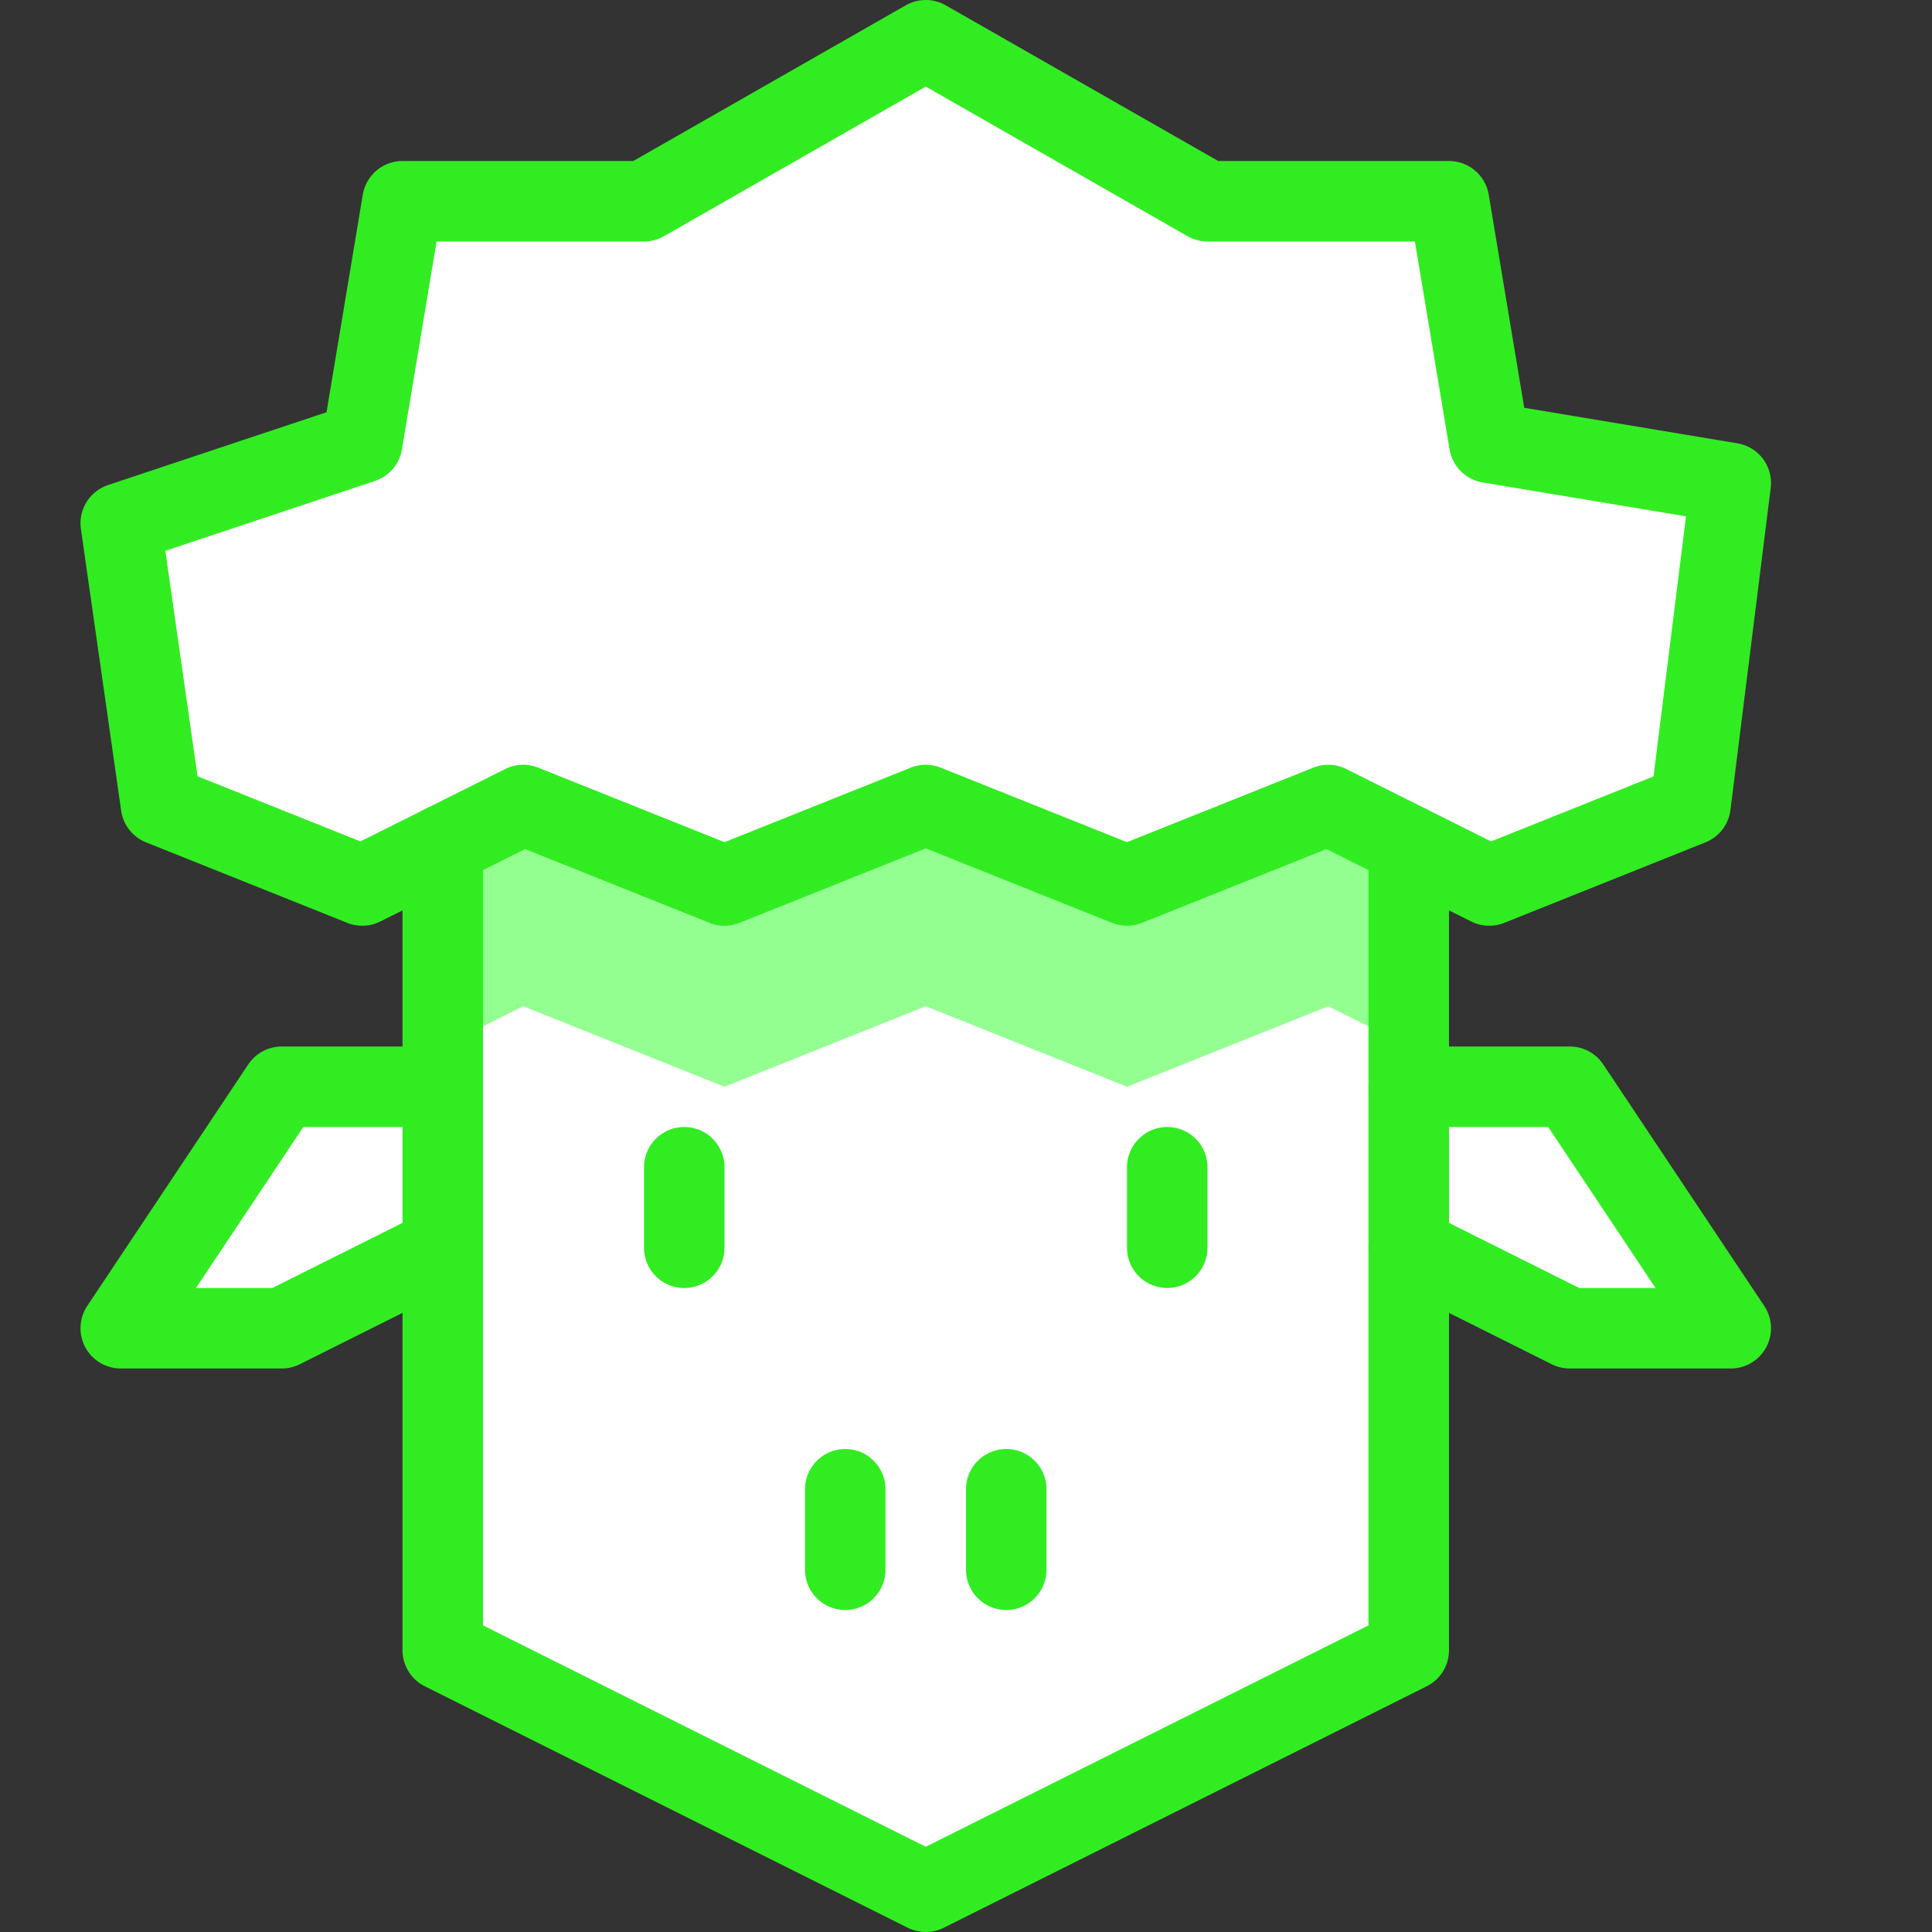 <?xml version="1.0" encoding="utf-8"?>
<!-- Generator: Adobe Illustrator 21.0.2, SVG Export Plug-In . SVG Version: 6.00 Build 0)  -->
<svg version="1.1" xmlns="http://www.w3.org/2000/svg" xmlns:xlink="http://www.w3.org/1999/xlink" x="0px" y="0px"
	 viewBox="0 0 24 24" style="enable-background:new 0 0 24 24;" xml:space="preserve">
<rect x="0" y="0" width="24" height="24" fill="#333333" stroke="none"/>
<style type="text/css">
	.st0{fill:#FFFFFF;}
	.st1{fill:#93FF91;}
	.st2{fill:none;stroke:#32EC22;stroke-linecap:round;stroke-linejoin:round;stroke-miterlimit:10;}
	.st3{fill:none;}
</style>
<g id="Duotone">
	<path class="st0" d="M18.5,5.5l-0.5-3h-3l-3.5-2L8,2.5H5l-0.5,3l-3,1L2,10l2.5,1l1-0.5v10l6,3l6-3v-10l1,0.5l2.5-1l0.5-4L18.5,5.5z
		"/>
	<polyline class="st0" points="5.5,13.5 3.5,13.5 1.5,16.5 3.5,16.5 5.5,15.5 	"/>
	<polyline class="st0" points="17.5,13.5 19.5,13.5 21.5,16.5 19.5,16.5 17.5,15.5 	"/>
	<polygon class="st1" points="17.5,10.5 16.5,10 14,11 11.5,10 9,11 6.5,10 5.5,10.5 5.5,13 6.5,12.5 9,13.5 11.5,12.5 14,13.5 
		16.5,12.5 17.5,13 	"/>
	<polyline class="st2" points="17.5,10.5 17.5,20.5 11.5,23.5 5.5,20.5 5.5,10.5 	"/>
	<polygon class="st2" points="11.5,10 14,11 16.5,10 18.5,11 21,10 21.5,6 18.5,5.5 18,2.5 15,2.5 11.5,0.5 8,2.5 5,2.5 4.5,5.5 
		1.5,6.5 2,10 4.5,11 6.5,10 9,11 	"/>
	<line class="st2" x1="8.5" y1="15.5" x2="8.5" y2="14.5"/>
	<line class="st2" x1="14.5" y1="15.5" x2="14.5" y2="14.5"/>
	<polyline class="st2" points="5.5,13.5 3.5,13.5 1.5,16.5 3.5,16.5 5.5,15.5 	"/>
	<polyline class="st2" points="17.5,13.5 19.5,13.5 21.5,16.5 19.5,16.5 17.5,15.5 	"/>
	<line class="st2" x1="10.5" y1="18.5" x2="10.5" y2="19.5"/>
	<line class="st2" x1="12.5" y1="18.5" x2="12.5" y2="19.5"/>
</g>
<g id="Frames-24px">
	<rect class="st3" width="24" height="24"/>
</g>
</svg>
